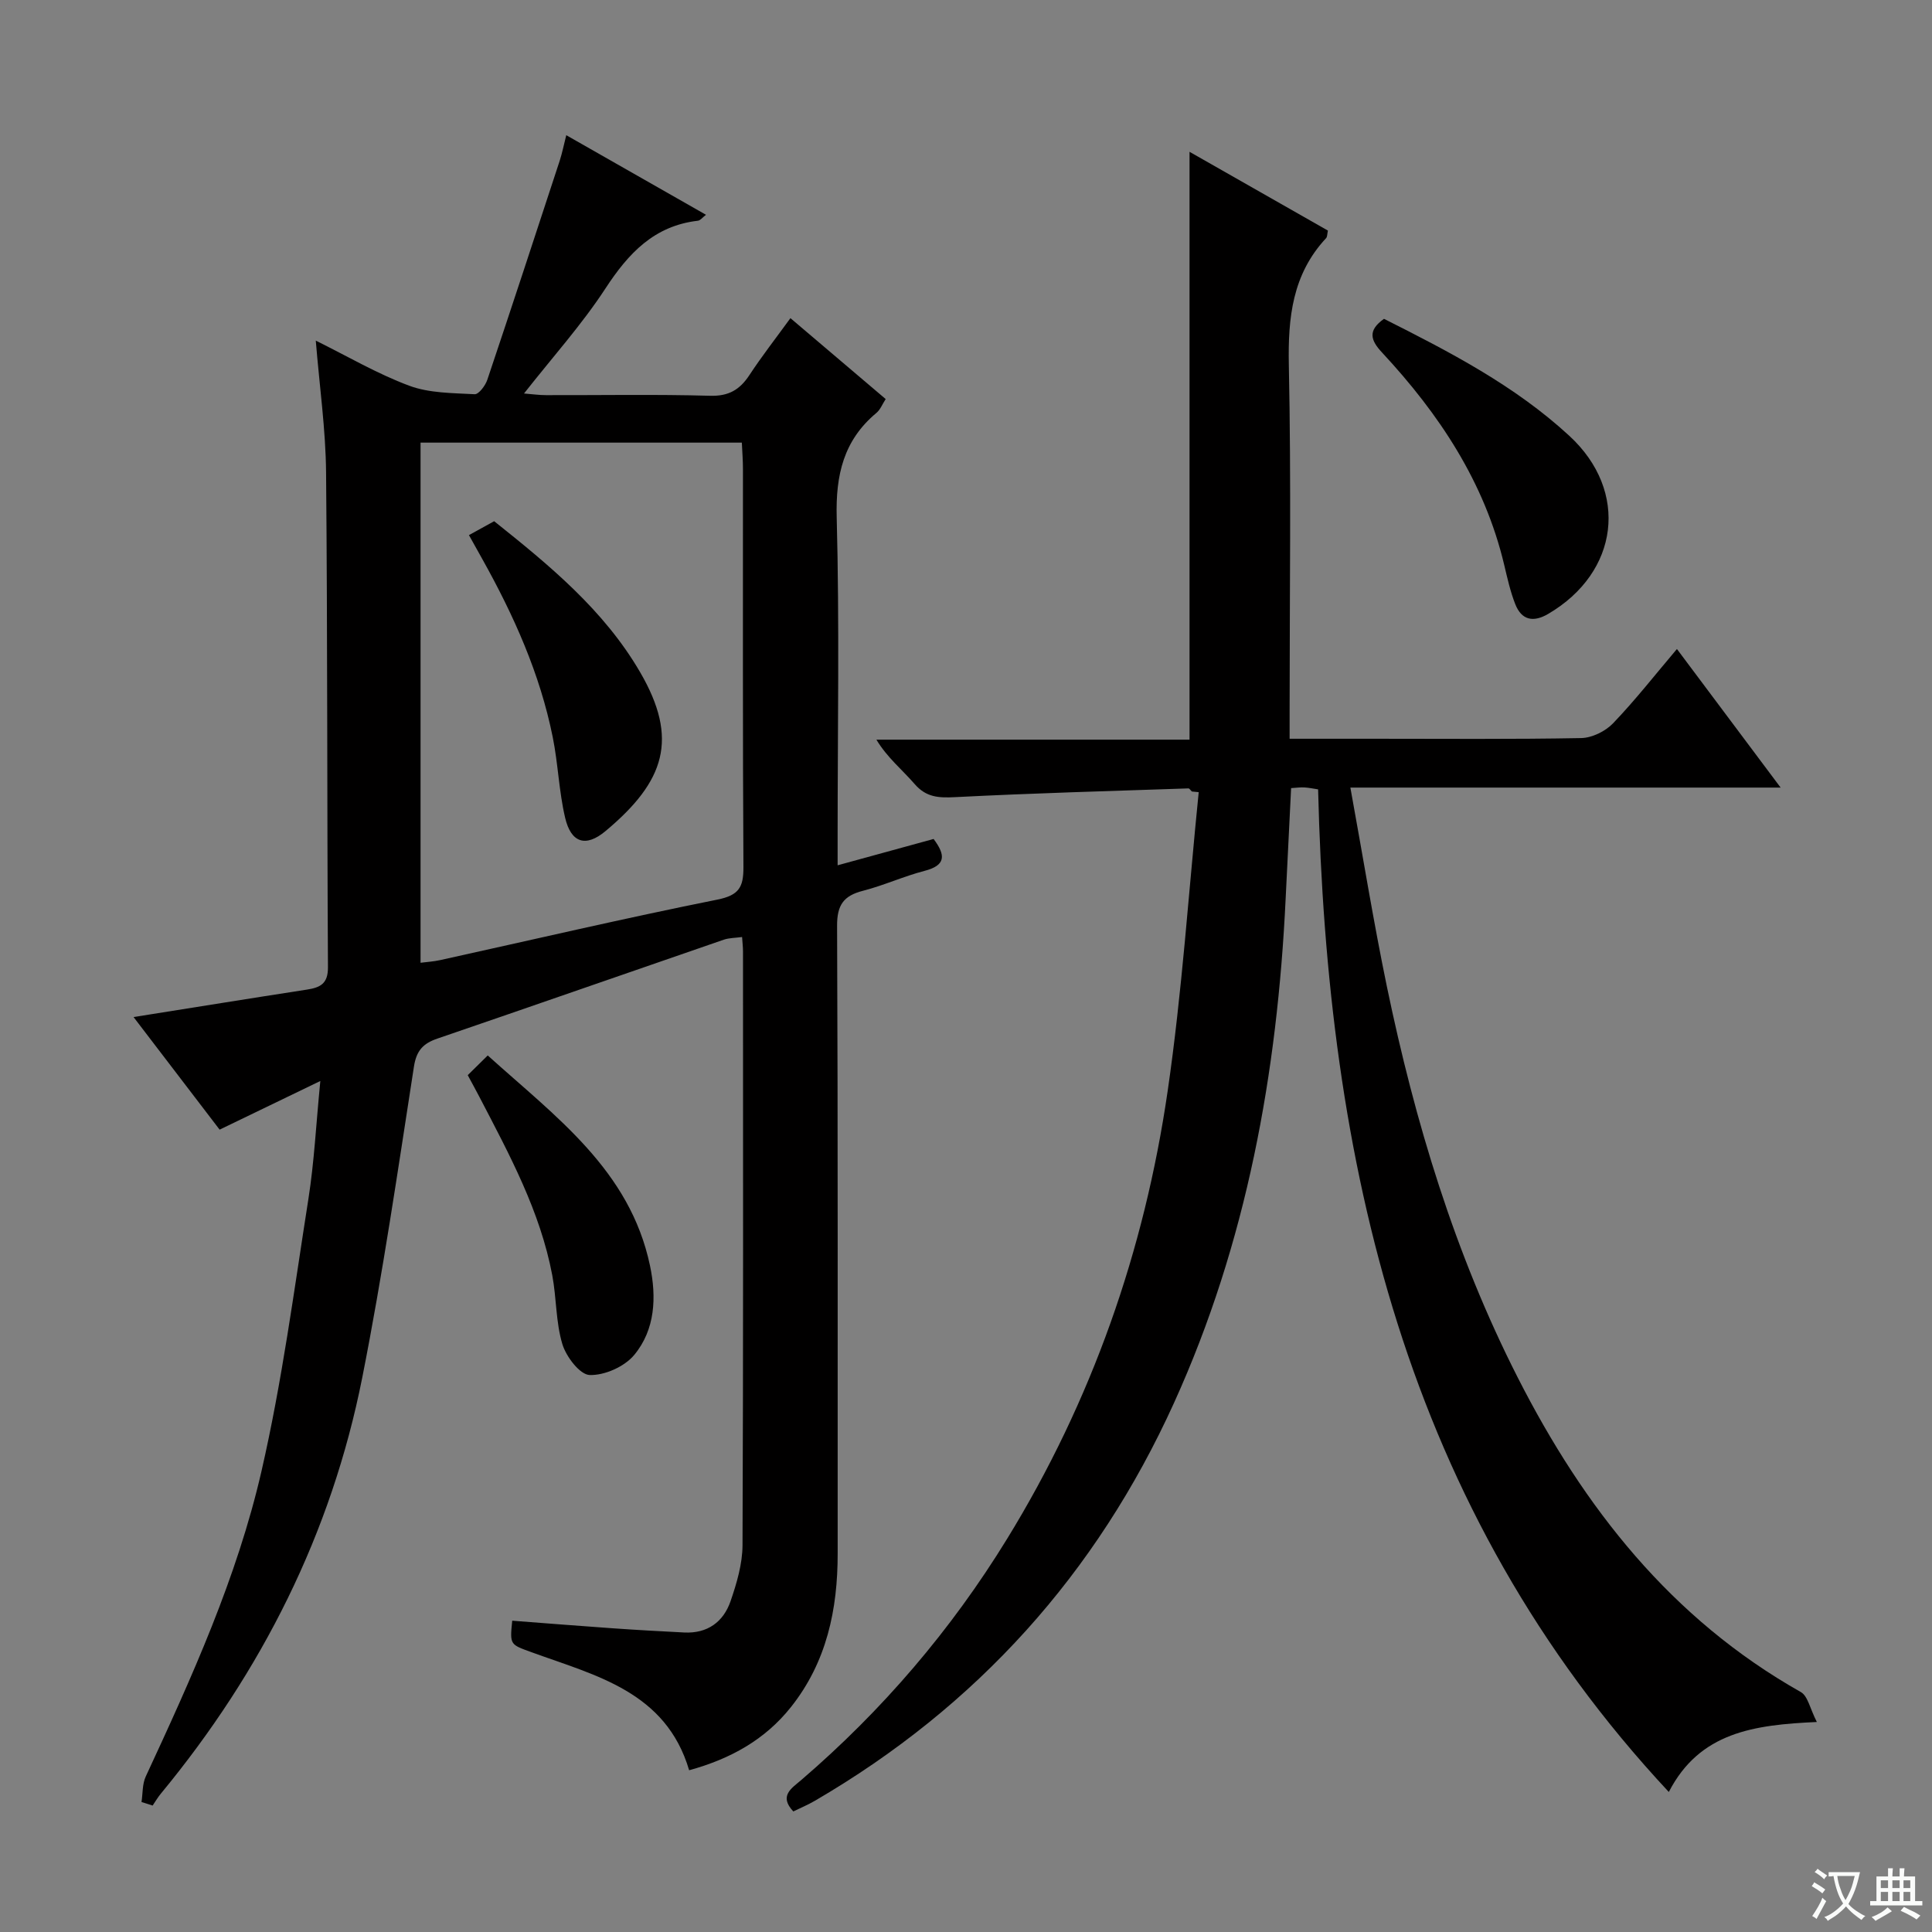 <svg enable-background="new 0 0 400 400" viewBox="0 0 400 400" xmlns="http://www.w3.org/2000/svg"><rect x="0" y="0" width="400" height="400" fill="#808080" stroke="none"/><path d="m377.9 391.2c-.2.3-.4.5-.6.8-.7-.6-1.4-1-2.2-1.5.2-.3.4-.5.5-.8.6.4 1.4.8 2.3 1.5zm-1.8 6.1c-.2-.2-.5-.4-.9-.6.4-.6.8-1.2 1.2-1.9s.7-1.3.9-1.9c.3.3.5.5.8.7-.7 1.3-1.4 2.6-2 3.7zm2.2-9c-.3.3-.5.5-.6.8-.6-.6-1.3-1.1-2-1.5.3-.3.5-.5.6-.7.6.5 1.3.9 2 1.4zm.3.2v-.9h2 4.5c-.3 1.3-.6 2.5-1 3.6s-.9 2.1-1.4 3c.4.5 1 1 1.6 1.4s1.2.8 1.9 1.1c-.3.2-.5.4-.8.8-.4-.3-1-.7-1.6-1.2s-1.2-1.1-1.6-1.6c-.5.6-1.1 1.1-1.7 1.6s-1.4.9-2.1 1.4c-.1-.3-.3-.5-.7-.8.6-.2 1.2-.5 1.9-1s1.4-1.1 2-1.8c-.5-.8-.9-1.6-1.2-2.5s-.6-2-.8-3.2c-.4.1-.7.1-1 .1zm2.5 2.7c.3 1 .7 1.7 1 2.2.3-.5.6-1.1 1-2s.6-1.9.9-3h-3.2-.4c.1.9.3 1.8.7 2.8z" fill="#fafbfa"/><path d="m396.5 388.5v1.5 3.6h1.5v.9c-.4 0-1 0-1.7 0h-7.9c-.5 0-.9 0-1.2 0v-.9h1.3v-3.5c0-.7 0-1.2 0-1.6h2.4c0-.8 0-1.4 0-1.7h1c0 .3-.1.8-.1 1.7h1.5c0-.8 0-1.4 0-1.7h1c0 .3-.1.9-.1 1.7zm-8.2 9.2c-.2-.3-.5-.5-.8-.8.8-.3 1.4-.6 1.9-.9s1-.7 1.4-1.1c.3.3.6.5.9.8-1.6 1-2.8 1.6-3.4 2zm2.6-6.8v-1.6h-1.5v1.6zm0 2.7v-1.9h-1.5v1.9zm2.4-2.7v-1.6h-1.5v1.6zm0 2.7v-1.9h-1.5v1.9zm.2 2 .7-.8c.4.2.9.5 1.6.8s1.3.7 1.8 1c-.3.3-.5.5-.8.8-.4-.3-1.5-1-3.3-1.8zm2-4.7v-1.6h-1.4v1.6zm0 2.7v-1.9h-1.4v1.9z" fill="#fafbfa"/><g fill="#010000"><path d="m29.3 373.09c.27-1.77.15-3.71.87-5.27 9.52-20.51 18.9-41.18 23.97-63.24 4.26-18.55 6.75-37.51 9.71-56.34 1.21-7.69 1.59-15.5 2.47-24.43-7.39 3.57-13.88 6.7-20.85 10.07-5.85-7.66-11.74-15.36-17.82-23.31 12.41-1.97 24.14-3.87 35.88-5.68 2.76-.43 4.39-1.2 4.37-4.62-.2-34.15-.08-68.31-.39-102.46-.08-8.9-1.36-17.8-2.13-27.29 6.58 3.25 12.74 6.88 19.35 9.34 4.17 1.55 8.99 1.51 13.54 1.76.84.05 2.23-1.79 2.63-3.01 5.07-15.08 10.02-30.21 14.98-45.33.51-1.57.83-3.21 1.36-5.29 9.66 5.51 19.12 10.89 28.93 16.48-.75.57-1.18 1.18-1.68 1.23-9.07 1.05-14.39 6.75-19.15 14.04-4.88 7.47-10.92 14.18-16.85 21.73 1.77.14 3.15.34 4.54.34 11.33.03 22.67-.19 33.99.13 3.87.11 6.15-1.26 8.15-4.3 2.55-3.88 5.42-7.56 8.48-11.77 6.64 5.65 13.06 11.1 19.72 16.75-.68 1.05-1.1 2.18-1.91 2.86-6.82 5.69-8.46 12.88-8.23 21.63.58 21.98.19 43.98.19 65.98v6.06c6.99-1.92 13.45-3.69 19.87-5.45 2.58 3.43 2.49 5.47-1.86 6.6-4.32 1.12-8.45 3.02-12.77 4.13-4 1.02-5.37 2.94-5.35 7.25.19 43.32.1 86.64.12 129.96.01 11.6-2.28 22.49-9.68 31.8-5.37 6.76-12.54 10.73-21.07 13.07-4.81-16.28-19.29-19.58-32.59-24.42-4.5-1.64-4.55-1.5-4.04-6.54 6.88.52 13.77 1.08 20.67 1.56 4.97.35 9.96.63 14.94.88 4.79.24 8.1-2.17 9.59-6.47 1.28-3.72 2.46-7.71 2.48-11.59.17-40.99.11-81.98.1-122.97 0-.82-.1-1.64-.19-2.96-1.39.19-2.67.17-3.81.56-19.76 6.81-39.5 13.7-59.28 20.47-2.94 1.01-4.33 2.46-4.85 5.81-3.33 21.48-6.47 43.02-10.69 64.33-6.39 32.26-20.8 60.86-41.72 86.2-.63.76-1.13 1.63-1.69 2.45-.77-.24-1.54-.48-2.3-.73zm57.77-281.45v107.69c1.19-.16 2.68-.24 4.11-.56 19.1-4.21 38.15-8.67 57.32-12.51 4.52-.91 5.44-2.58 5.42-6.76-.17-27.47-.08-54.94-.1-82.41 0-1.75-.14-3.5-.23-5.45-22.14 0-43.73 0-66.52 0z"/><path d="m376.16 356.52c-13.04.59-24.27 2.11-30.65 14.49-54.79-58.73-70.73-130.54-72.61-207.58-1-.15-1.91-.35-2.84-.4-.81-.05-1.63.07-2.75.14-.38 7.68-.77 15.28-1.13 22.87-1.72 36.14-8.06 71.26-23.12 104.43-16.04 35.33-40.82 62.84-74.38 82.38-1.41.82-2.92 1.45-4.43 2.19-3.06-3.24-.32-4.82 1.6-6.47 16.81-14.43 31.05-31.07 42.64-49.94 17.56-28.58 28.45-59.68 33.26-92.73 2.99-20.51 4.34-41.25 6.43-61.89-.47-.05-.95-.09-1.42-.14-.24-.22-.49-.65-.72-.64-16.1.54-32.21.99-48.3 1.81-3.39.17-5.97.06-8.37-2.71-2.56-2.96-5.67-5.45-7.92-9.19h64.83c0-40.6 0-80.76 0-121.71 9.7 5.52 19.14 10.89 28.65 16.31-.16.71-.11 1.28-.38 1.57-6.98 7.49-7.91 16.45-7.71 26.3.5 23.82.16 47.66.16 71.49v5.85h17.37c14.33 0 28.67.13 42.99-.14 2.26-.04 5.03-1.41 6.62-3.07 4.57-4.77 8.66-10 13.21-15.37 7.19 9.61 14.01 18.71 21.47 28.69-30.18 0-59.23 0-89.08 0 2.58 14.14 4.77 27.71 7.55 41.15 5.82 28.06 14.06 55.37 27.11 81.01 13.69 26.91 31.74 49.93 58.58 65.09 1.47.8 1.91 3.43 3.34 6.21z"/><path d="m286.54 66.01c13.5 6.8 27.07 13.79 38.39 24.24 12.41 11.45 10.28 28.25-4.39 36.85-3.08 1.81-5.52 1.32-6.83-2.04-1.02-2.6-1.63-5.37-2.28-8.1-4.07-17.16-13.48-31.26-25.27-43.95-2.42-2.58-3.03-4.58.38-7z"/><path d="m96.84 222.6c1.31-1.29 2.47-2.44 4.14-4.08 14.04 12.68 29.42 23.71 33.59 43.5 1.38 6.53 1.1 13.27-3.28 18.53-2.01 2.41-6.13 4.24-9.22 4.13-2.02-.07-4.86-3.8-5.64-6.4-1.37-4.55-1.2-9.53-2.09-14.25-2.5-13.25-8.86-24.96-14.99-36.75-.68-1.31-1.4-2.62-2.51-4.68z"/><path d="m97.09 110.79c1.83-1.01 3.39-1.87 5.22-2.88 11.44 9.13 22.73 18.39 30.22 31.26 8.02 13.79 5.19 22.58-7.17 32.9-4.1 3.43-7.14 2.43-8.36-2.78-1.28-5.45-1.45-11.16-2.56-16.66-2.64-13.14-8.07-25.22-14.57-36.86-.88-1.57-1.76-3.14-2.78-4.98z"/></g></svg>